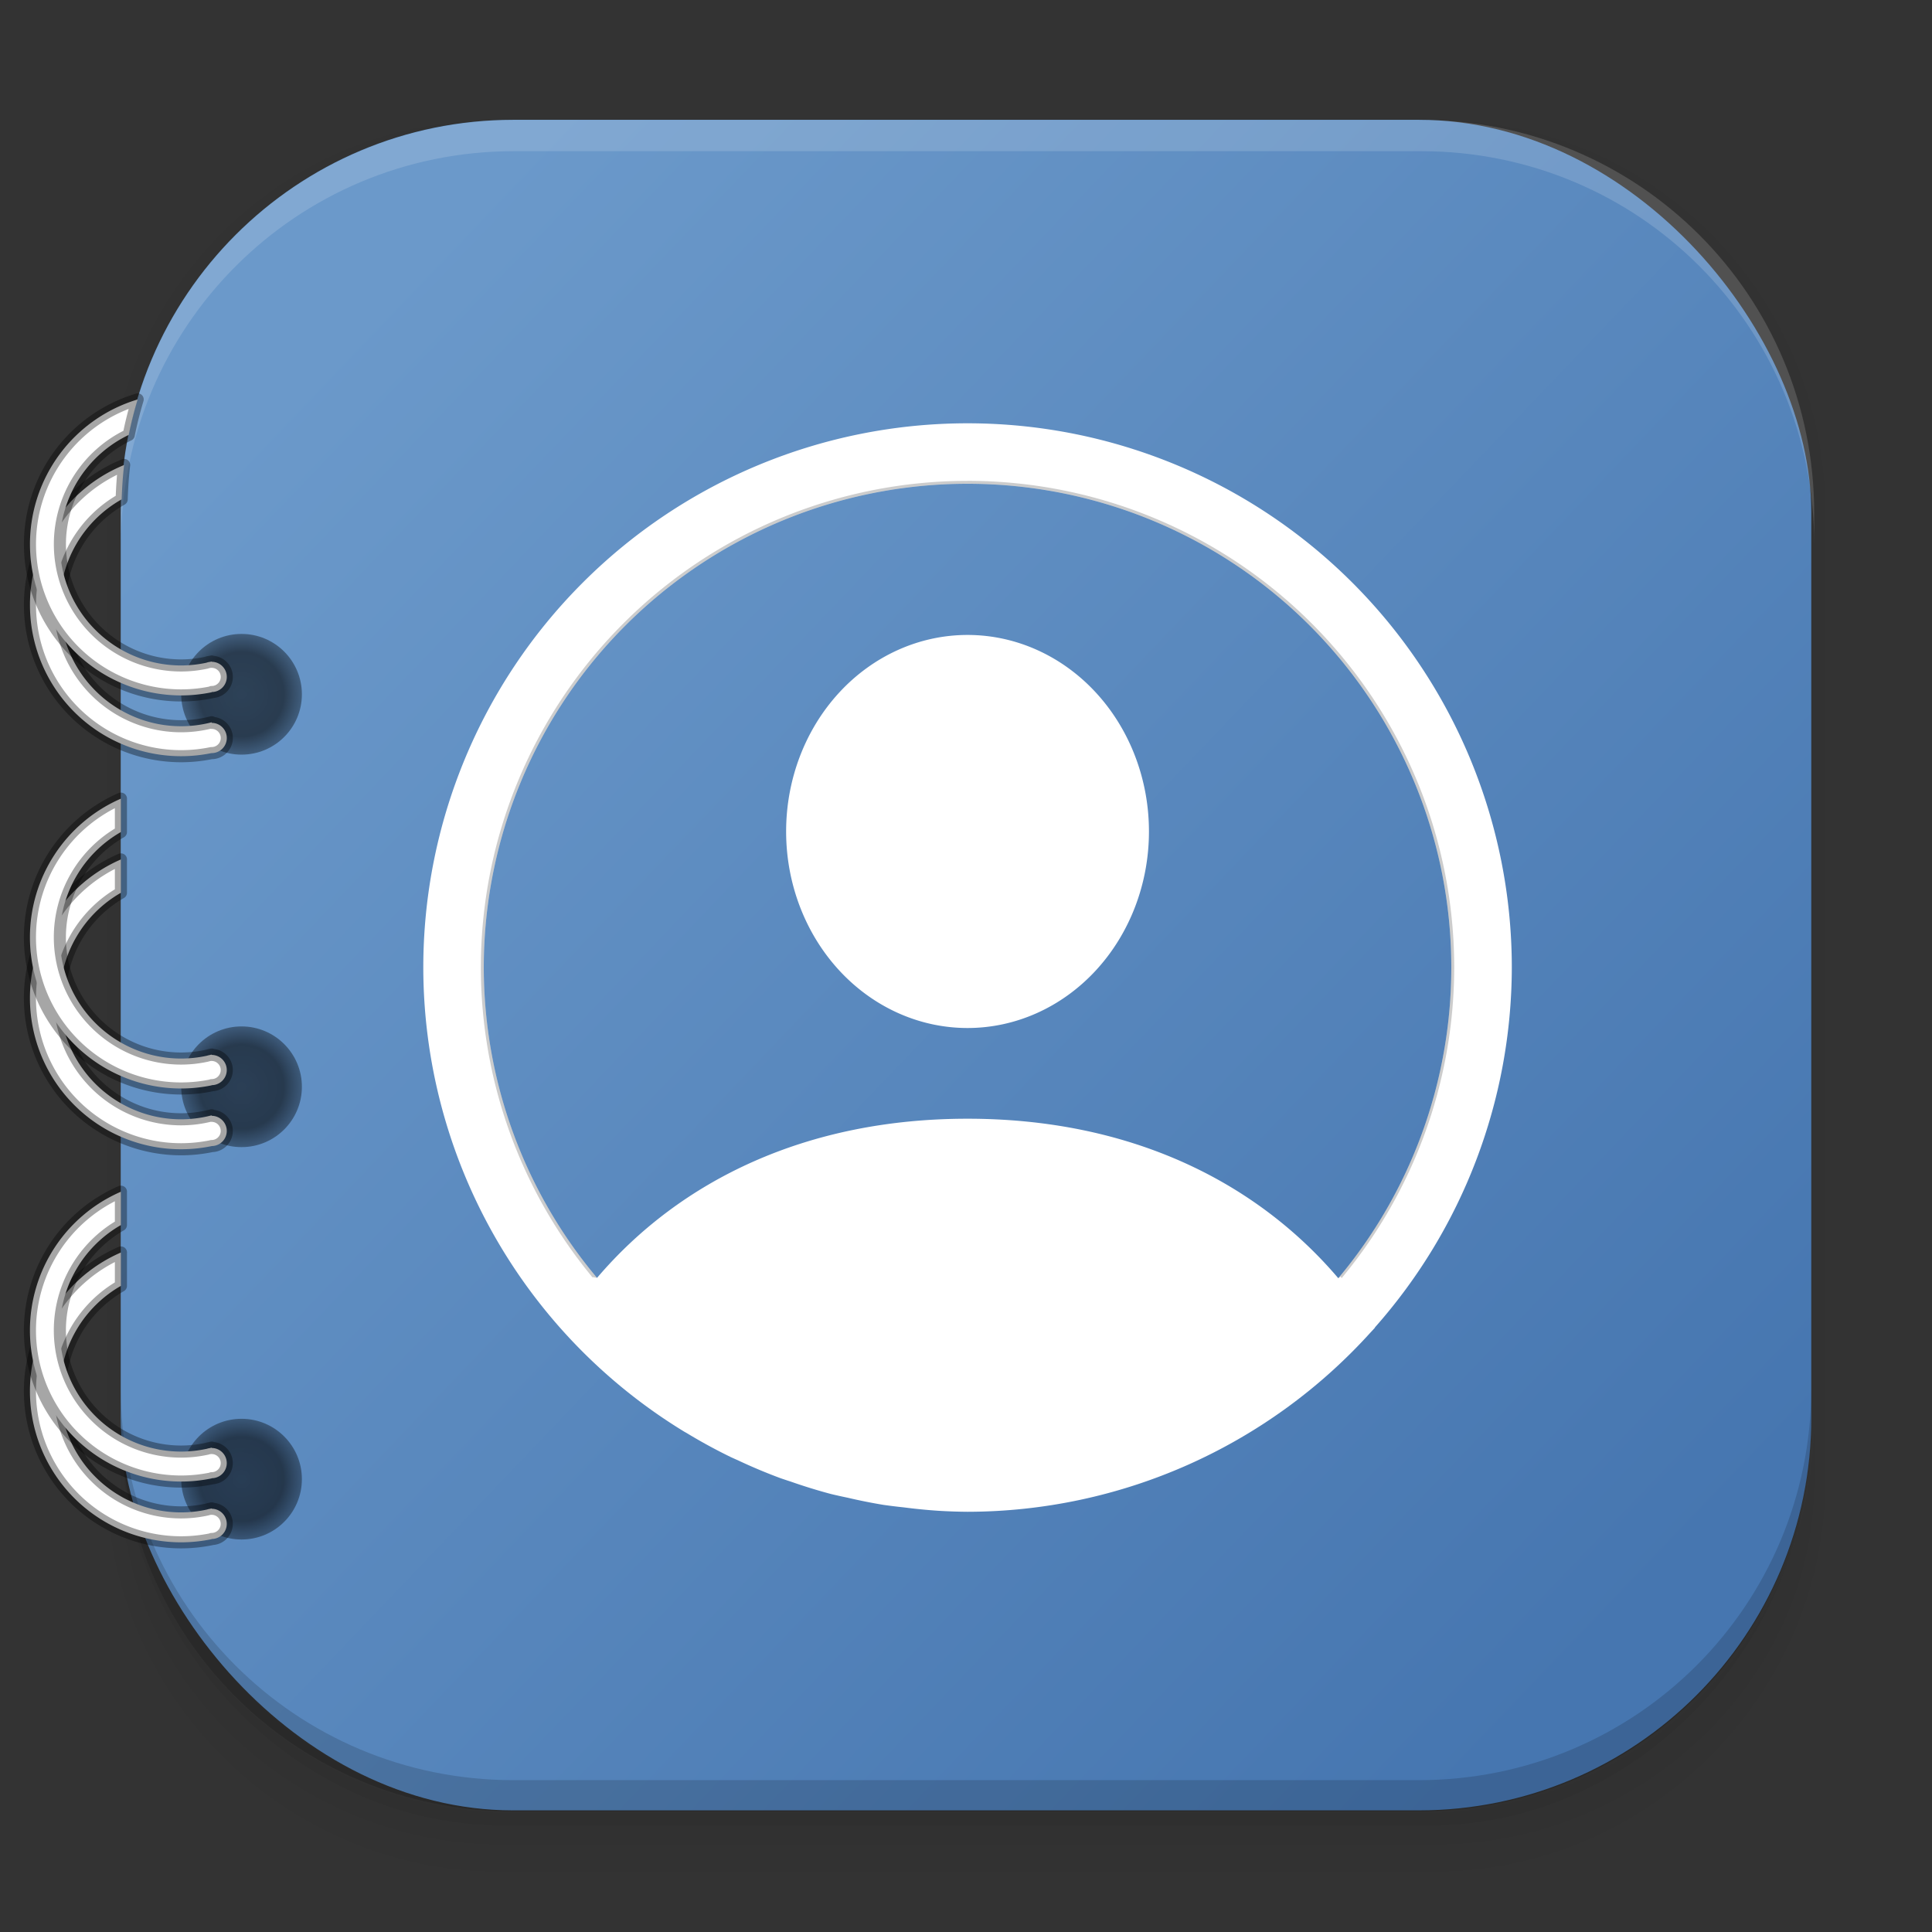 <?xml version="1.0" encoding="UTF-8"?>
<svg width="64" height="64" version="1.1" viewBox="0 0 16.933 16.933" xmlns="http://www.w3.org/2000/svg" xmlns:cc="http://creativecommons.org/ns#" xmlns:dc="http://purl.org/dc/elements/1.1/" xmlns:rdf="http://www.w3.org/1999/02/22-rdf-syntax-ns#" xmlns:xlink="http://www.w3.org/1999/xlink">
 <rect x="0" y="0" width="16.933" height="16.933" fill="#333333" stroke="none"/>
 <defs>
  <linearGradient id="linearGradient1103">
   <stop stop-opacity=".75" offset="0"/>
   <stop stop-opacity=".8" offset=".7"/>
   <stop stop-opacity=".5" offset="1"/>
  </linearGradient>
  <linearGradient id="linearGradient928" x1="2.646" x2="14.189" y1="3.257" y2="14.287" gradientUnits="userSpaceOnUse">
   <stop stop-color="#6b99ca" offset="0"/>
   <stop stop-color="#4676b0" offset="1"/>
  </linearGradient>
  <radialGradient id="radialGradient1105" cx="2.117" cy="6.085" r=".529" gradientUnits="userSpaceOnUse" xlink:href="#linearGradient1103"/>
  <radialGradient id="radialGradient1111" cx="2.117" cy="6.085" r=".529" gradientTransform="translate(0 3.439)" gradientUnits="userSpaceOnUse" xlink:href="#linearGradient1103"/>
  <radialGradient id="radialGradient1115" cx="2.117" cy="6.085" r=".529" gradientTransform="translate(0 6.879)" gradientUnits="userSpaceOnUse" xlink:href="#linearGradient1103"/>
 </defs>
 <g shape-rendering="auto">
  <path d="m4.369 0.529c-2.114 0-3.84 1.784-3.84 3.968v8.467c0 2.185 1.726 3.968 3.84 3.968h8.194c2.114 0 3.84-1.784 3.84-3.968v-8.467c0-2.185-1.726-3.968-3.84-3.968zm0.257 0.521h7.681c1.844 0 3.329 1.534 3.329 3.44v7.937c0 1.906-1.485 3.44-3.329 3.44h-7.681c-1.844 0-3.329-1.534-3.329-3.44v-7.937c0-1.906 1.485-3.44 3.329-3.44z" color="#000000" color-rendering="auto" dominant-baseline="auto" image-rendering="auto" opacity=".01" solid-color="#000000" stop-color="#000000" style="font-feature-settings:normal;font-variant-alternates:normal;font-variant-caps:normal;font-variant-east-asian:normal;font-variant-ligatures:normal;font-variant-numeric:normal;font-variant-position:normal;font-variation-settings:normal;inline-size:0;isolation:auto;mix-blend-mode:normal;shape-margin:0;shape-padding:0;text-decoration-color:#000000;text-decoration-line:none;text-decoration-style:solid;text-indent:0;text-orientation:mixed;text-transform:none;white-space:normal"/>
  <path d="m4.359 0.794c-1.967 0-3.564 1.653-3.564 3.688v8.5c0 2.035 1.597 3.688 3.564 3.688h8.216c1.967 0 3.564-1.653 3.564-3.688v-8.5c0-2.035-1.598-3.688-3.564-3.688zm0.272 0.256h7.672c1.842 0 3.325 1.534 3.325 3.44v7.937c0 1.906-1.483 3.44-3.325 3.44h-7.672c-1.842 0-3.325-1.534-3.325-3.44v-7.937c0-1.906 1.483-3.44 3.325-3.44z" color="#000000" color-rendering="auto" dominant-baseline="auto" image-rendering="auto" opacity=".01" solid-color="#000000" stop-color="#000000" style="font-feature-settings:normal;font-variant-alternates:normal;font-variant-caps:normal;font-variant-east-asian:normal;font-variant-ligatures:normal;font-variant-numeric:normal;font-variant-position:normal;font-variation-settings:normal;inline-size:0;isolation:auto;mix-blend-mode:normal;shape-margin:0;shape-padding:0;text-decoration-color:#000000;text-decoration-line:none;text-decoration-style:solid;text-indent:0;text-orientation:mixed;text-transform:none;white-space:normal"/>
  <path d="m4.31 1.058c-1.866 0-3.375 1.538-3.375 3.439v8.467c0 1.901 1.57 3.439 3.436 3.439h8.2c1.866 0 3.427-1.538 3.427-3.439v-8.467c0-1.901-1.51-3.439-3.376-3.439h-0.097c1.794 0.087 3.214 1.582 3.214 3.432v7.937c0 1.906-1.506 3.44-3.377 3.44h-7.79c-1.871 0-3.377-1.534-3.377-3.44v-7.937c0-1.85 1.42-3.345 3.214-3.432z" color="#000000" color-rendering="auto" dominant-baseline="auto" image-rendering="auto" opacity=".03" solid-color="#000000" stop-color="#000000" style="font-feature-settings:normal;font-variant-alternates:normal;font-variant-caps:normal;font-variant-east-asian:normal;font-variant-ligatures:normal;font-variant-numeric:normal;font-variant-position:normal;font-variation-settings:normal;inline-size:0;isolation:auto;mix-blend-mode:normal;shape-margin:0;shape-padding:0;text-decoration-color:#000000;text-decoration-line:none;text-decoration-style:solid;text-indent:0;text-orientation:mixed;text-transform:none;white-space:normal"/>
  <path transform="scale(.265)" d="m4 46.969v2.031c0 6.648 5.896 12 12.544 12h30.961c6.648 0 12.495-5.352 12.495-12v-1.992c-0.021 7.185-5.81 12.963-13 12.963h-29.998c-7.203 0-13.002-5.799-13.002-13.002z" color="#000000" color-rendering="auto" dominant-baseline="auto" image-rendering="auto" opacity=".03" solid-color="#000000" stop-color="#000000" style="font-feature-settings:normal;font-variant-alternates:normal;font-variant-caps:normal;font-variant-east-asian:normal;font-variant-ligatures:normal;font-variant-numeric:normal;font-variant-position:normal;font-variation-settings:normal;inline-size:0;isolation:auto;mix-blend-mode:normal;shape-margin:0;shape-padding:0;text-decoration-color:#000000;text-decoration-line:none;text-decoration-style:solid;text-indent:0;text-orientation:mixed;text-transform:none;white-space:normal"/>
  <path d="m1.058 11.906v0.592c0 1.939 1.573 3.499 3.332 3.499h8.16c1.759 0 3.324-1.561 3.324-3.499v-0.581c-0.006 2.095-1.537 3.78-3.439 3.78h-7.937c-1.906 0-3.44-1.691-3.44-3.792z" color="#000000" color-rendering="auto" dominant-baseline="auto" image-rendering="auto" opacity=".05" solid-color="#000000" stop-color="#000000" style="font-feature-settings:normal;font-variant-alternates:normal;font-variant-caps:normal;font-variant-east-asian:normal;font-variant-ligatures:normal;font-variant-numeric:normal;font-variant-position:normal;font-variation-settings:normal;inline-size:0;isolation:auto;mix-blend-mode:normal;shape-margin:0;shape-padding:0;text-decoration-color:#000000;text-decoration-line:none;text-decoration-style:solid;text-indent:0;text-orientation:mixed;text-transform:none;white-space:normal"/>
 </g>
 <rect x="1.058" y="1.05" width="14.817" height="14.817" rx="3.44" ry="3.44" fill="url(#linearGradient928)"/>
 <path transform="scale(.265)" d="m32 14a18 18 0 0 0-18 18 18 18 0 0 0 8.633 15.352 18 18 0 0 0 0.08 0.045 18 18 0 0 0 1.467 0.799 18 18 0 0 0 0.223 0.1 18 18 0 0 0 1.414 0.594 18 18 0 0 0 0.34 0.113 18 18 0 0 0 1.33 0.41 18 18 0 0 0 0.545 0.121 18 18 0 0 0 1.19 0.238 18 18 0 0 0 0.668 0.082 18 18 0 0 0 1.148 0.113 18 18 0 0 0 0.963 0.033 18 18 0 0 0 13.307-5.908 18 18 0 0 0 0.168-0.182c-0.001-0.002-0.003-0.004-0.004-0.006a18 18 0 0 0 4.529-11.904 18 18 0 0 0-18-18zm0 2a16 16 0 0 1 16 16 16 16 0 0 1-3.738 10.275c-2.753-3.236-6.936-5.275-12.262-5.275-5.321 0-9.501 2.034-12.254 5.264a16 16 0 0 1-3.746-10.264 16 16 0 0 1 16-16zm0 5a6 6.5 0 0 0-6 6.5 6 6.5 0 0 0 6 6.5 6 6.5 0 0 0 6-6.5 6 6.5 0 0 0-6-6.5z" fill="#fff"/>
 <path transform="scale(.265)" d="m32 15.904a16.096 16.096 0 0 0-16.096 16.096 16.096 16.096 0 0 0 3.693 10.248l0.004-0.008c0.054 0.007 0.09 0.017 0.145 0.023a16 16 0 0 1-3.746-10.264 16 16 0 0 1 16-16 16 16 0 0 1 16 16 16 16 0 0 1-3.738 10.275c0.029-0.017 0.049-0.032 0.078-0.049l0.033 0.047a16.096 16.096 0 0 0 3.723-10.273 16.096 16.096 0 0 0-16.096-16.096z" opacity=".2"/>
 <path transform="scale(.265)" d="m17.002 3.969c-7.203 0-13.002 5.799-13.002 13.002v1.031c0-7.203 5.799-13.002 13.002-13.002h29.998c7.203 0 13.002 5.799 13.002 13.002v-1.031c0-7.203-5.799-13.002-13.002-13.002h-29.998z" fill="#fff" opacity=".15" stroke-width="3.78"/>
 <path d="m4.498 15.875c-1.906 0-3.44-1.534-3.44-3.44v-0.273c0 1.906 1.534 3.44 3.44 3.44h7.937c1.906 0 3.44-1.534 3.44-3.44v0.273c0 1.906-1.534 3.44-3.44 3.44z" opacity=".15"/>
 <circle cx="2.117" cy="6.085" r=".529" fill="url(#radialGradient1105)" opacity=".75"/>
 <path transform="scale(.265)" d="m4.106 15.379a5 5 0 0 0-3.115 4.631 5 5 0 0 0 5 5 5 5 0 0 0 1.002-0.102 0.5 0.5 0 0 0 0.008 0 0.5 0.5 0 0 0 0.5-0.5 0.5 0.5 0 0 0-0.5-0.5v-0.02a4.01 4.01 0 0 1-1.01 0.131 4.01 4.01 0 0 1-4.01-4.01 4.01 4.01 0 0 1 2.043-3.494c0.013-0.383 0.037-0.763 0.082-1.137z" fill="#fff" stroke="#000" stroke-linecap="round" stroke-linejoin="round" stroke-opacity=".35" stroke-width=".4"/>
 <path transform="scale(.265)" d="m4.553 13.211a5 5 0 0 0-3.562 4.789 5 5 0 0 0 5 5 5 5 0 0 0 1.01-0.104v-0.008a0.5 0.5 0 0 0 0.5-0.5 0.5 0.5 0 0 0-0.5-0.5v-0.01a4.01 4.01 0 0 1-0.053 0.012 0.5 0.5 0 0 0-0.123 0.029 4.01 4.01 0 0 1-0.834 0.09 4.01 4.01 0 0 1-4.01-4.01 4.01 4.01 0 0 1 2.277-3.615c0.08-0.399 0.18-0.789 0.295-1.174z" fill="#fff" stroke="#000" stroke-linecap="round" stroke-linejoin="round" stroke-opacity=".35" stroke-width=".4"/>
 <circle cx="2.117" cy="9.525" r=".529" fill="url(#radialGradient1111)" opacity=".75"/>
 <path transform="scale(.265)" d="m4 28.424a5 5 0 0 0-3.01 4.586 5 5 0 0 0 5 5 5 5 0 0 0 1.01-0.104v-0.002a0.5 0.5 0 0 0 0.5-0.5 0.5 0.5 0 0 0-0.5-0.5v-0.016a4.01 4.01 0 0 1-1.01 0.131 4.01 4.01 0 0 1-4.01-4.01 4.01 4.01 0 0 1 2.019-3.482v-1.103z" fill="#fff" stroke="#000" stroke-linecap="round" stroke-linejoin="round" stroke-opacity=".35" stroke-width=".4"/>
 <path transform="scale(.265)" d="m4 26.414a5 5 0 0 0-3.01 4.586 5 5 0 0 0 5 5 5 5 0 0 0 1.01-0.104v-0.006a0.5 0.5 0 0 0 0.5-0.5 0.5 0.5 0 0 0-0.5-0.5v-0.012a4.01 4.01 0 0 1-0.072 0.018 4.01 4.01 0 0 1-0.012 0.002 0.5 0.5 0 0 0-0.064 0.016 4.01 4.01 0 0 1-0.016 0.004 4.01 4.01 0 0 1-0.846 0.092 4.01 4.01 0 0 1-4.01-4.01 4.01 4.01 0 0 1 2.019-3.482v-1.103z" fill="#fff" stroke="#000" stroke-linecap="round" stroke-linejoin="round" stroke-opacity=".35" stroke-width=".4"/>
 <circle cx="2.117" cy="12.964" r=".529" fill="url(#radialGradient1115)" opacity=".75"/>
 <path transform="scale(.265)" d="m4 41.424a5 5 0 0 0-3.01 4.586 5 5 0 0 0 5 5 5 5 0 0 0 1.01-0.104v-0.006a0.5 0.5 0 0 0 0.5-0.5 0.5 0.5 0 0 0-0.5-0.5v-0.012a4.01 4.01 0 0 1-0.062 0.016 0.5 0.5 0 0 0-0.086 0.02 4.01 4.01 0 0 1-0.016 0.004 4.01 4.01 0 0 1-0.846 0.092 4.01 4.01 0 0 1-4.01-4.01 4.01 4.01 0 0 1 2.019-3.482v-1.103z" fill="#fff" stroke="#000" stroke-linecap="round" stroke-linejoin="round" stroke-opacity=".35" stroke-width=".4"/>
 <path transform="scale(.265)" d="m4 39.414a5 5 0 0 0-3.01 4.586 5 5 0 0 0 5 5 5 5 0 0 0 1.01-0.104v-0.006a0.5 0.5 0 0 0 0.5-0.5 0.5 0.5 0 0 0-0.5-0.5v-0.012a4.01 4.01 0 0 1-0.062 0.016 0.5 0.5 0 0 0-0.098 0.023 0.5 0.5 0 0 0-0.004 0 4.01 4.01 0 0 1-0.846 0.092 4.01 4.01 0 0 1-4.01-4.01 4.01 4.01 0 0 1 2.019-3.482v-1.103z" fill="#fff" stroke="#000" stroke-linecap="round" stroke-linejoin="round" stroke-opacity=".35" stroke-width=".4"/>
</svg>
